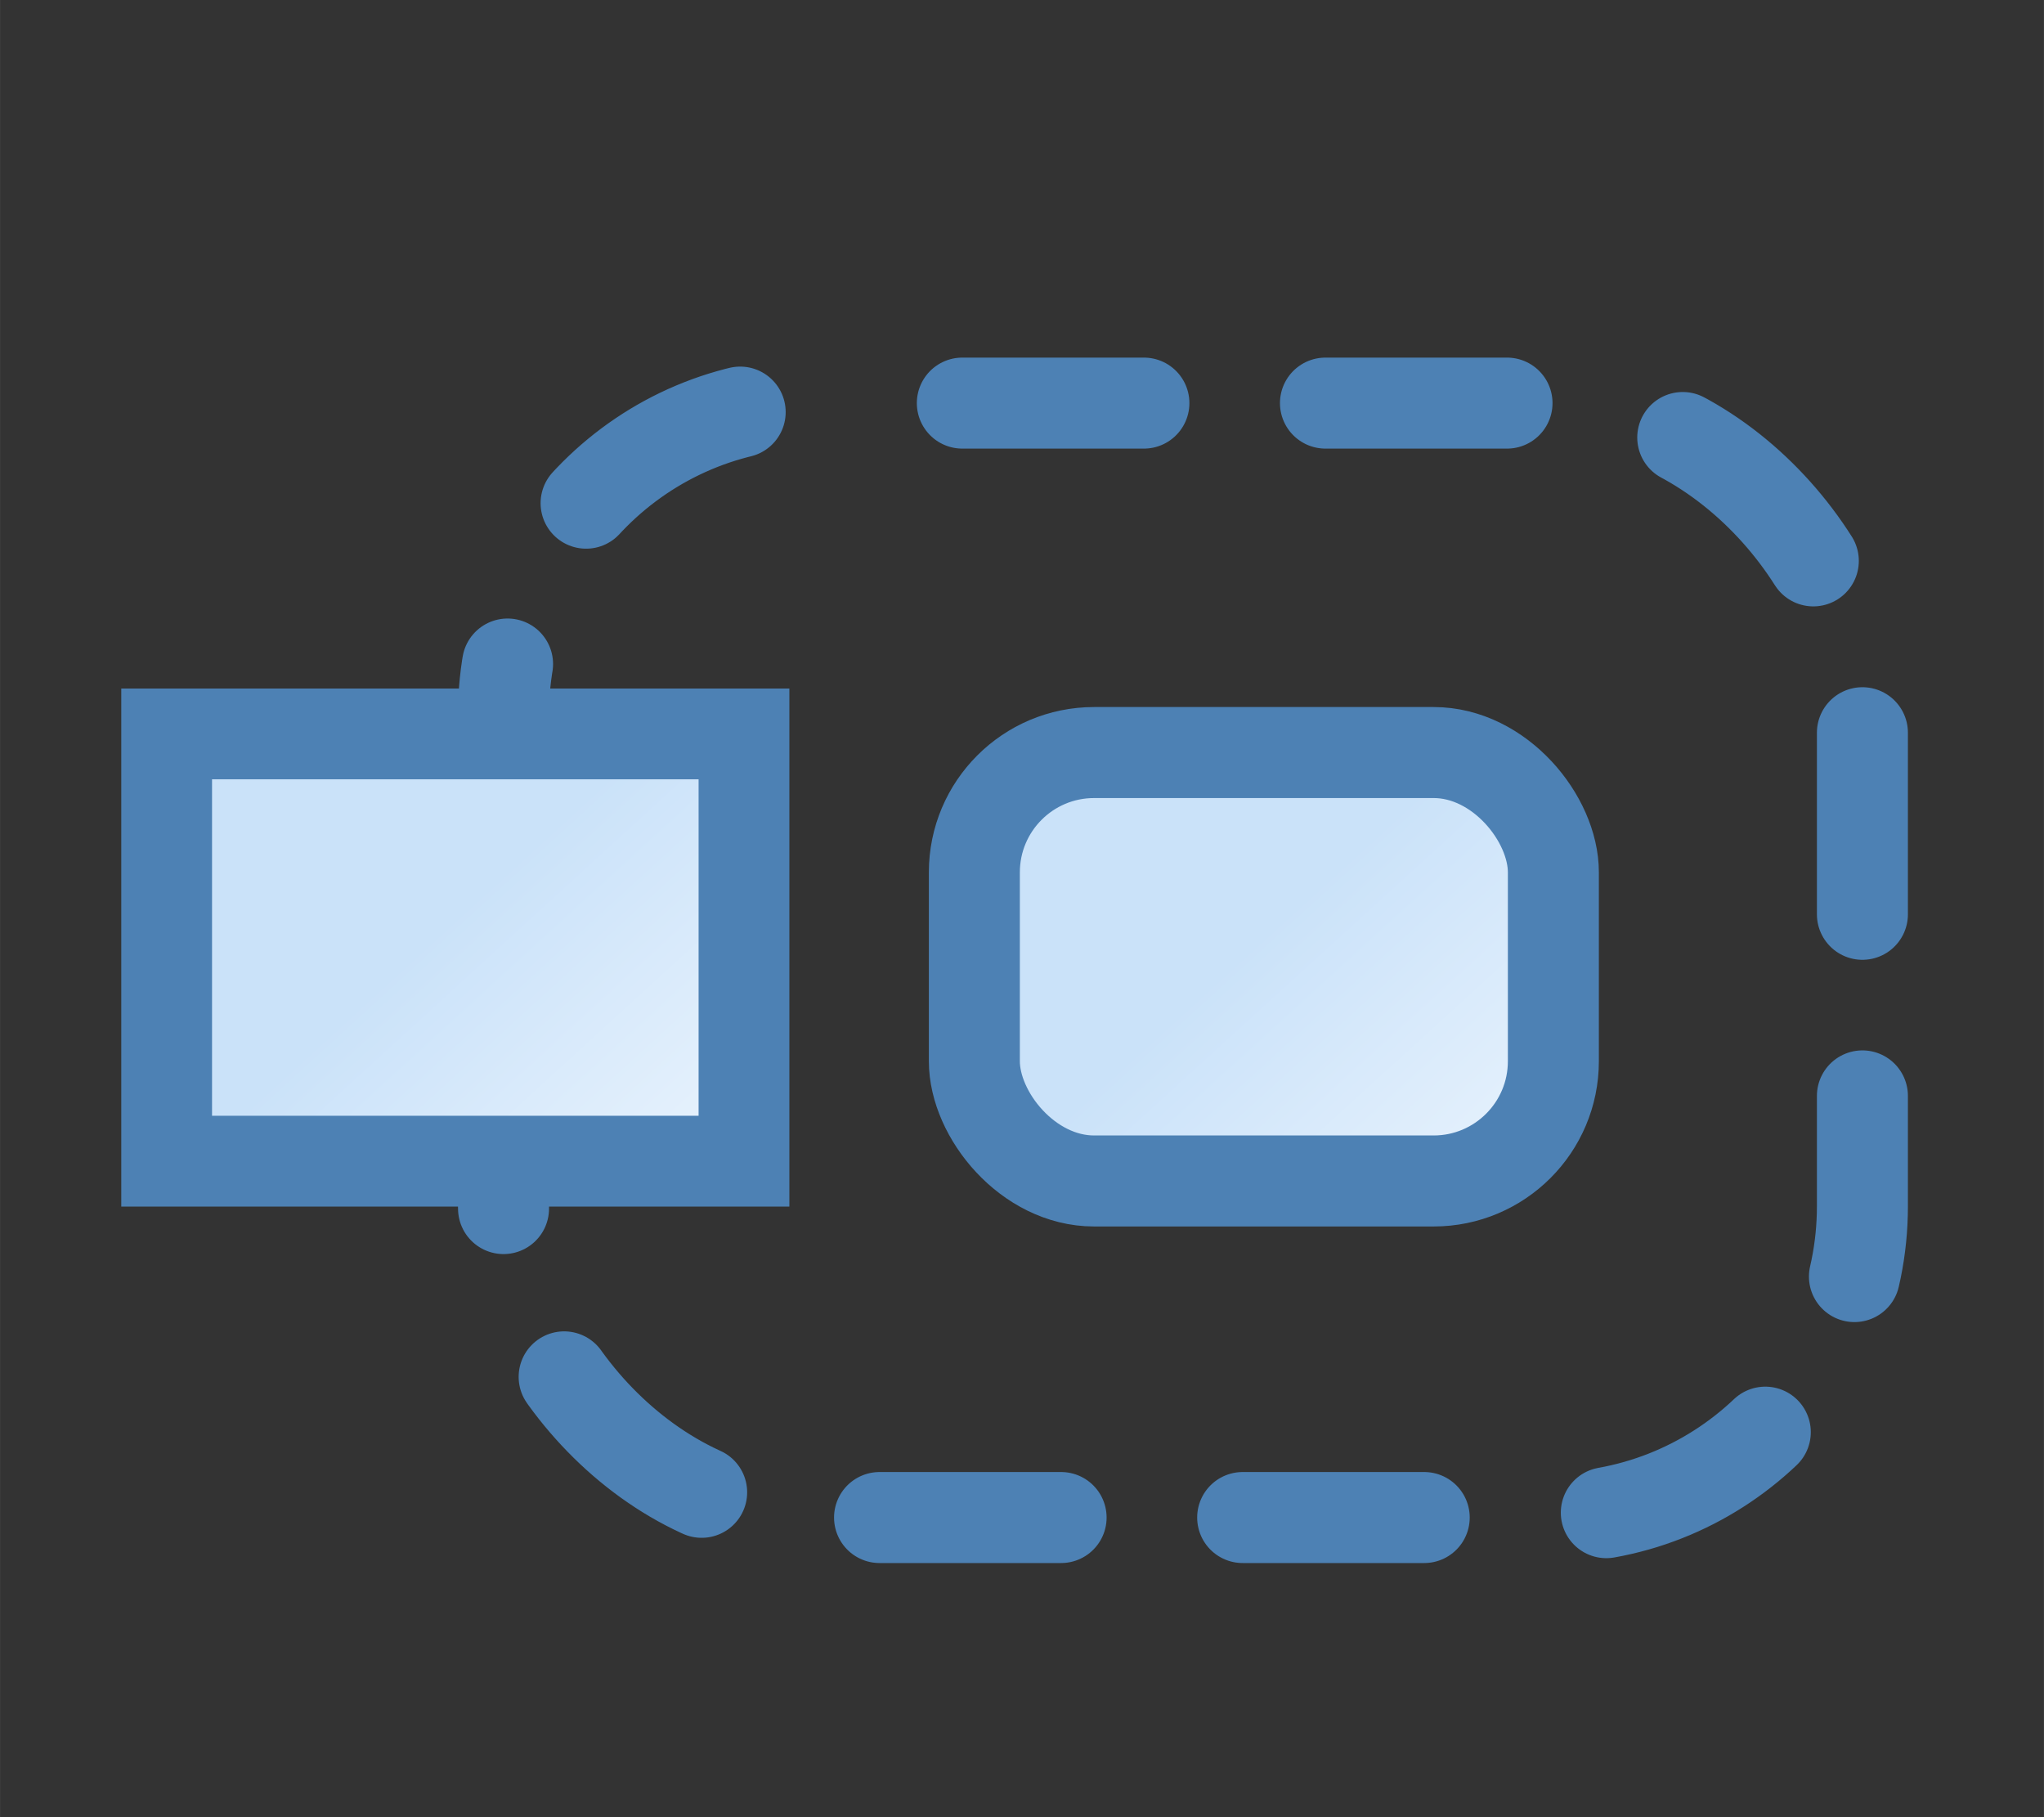 <?xml version="1.0" encoding="UTF-8" standalone="no"?>
<svg
   width="18"
   height="16"
   viewBox="0 0 4.762 4.233"
   version="1.1"
   id="svg8"
   inkscape:version="1.3 (0e150ed, 2023-07-21)"
   sodipodi:docname="Activity.svg"
   xmlns:inkscape="http://www.inkscape.org/namespaces/inkscape"
   xmlns:sodipodi="http://sodipodi.sourceforge.net/DTD/sodipodi-0.dtd"
   xmlns:xlink="http://www.w3.org/1999/xlink"
   xmlns="http://www.w3.org/2000/svg"
   xmlns:svg="http://www.w3.org/2000/svg"
   xmlns:rdf="http://www.w3.org/1999/02/22-rdf-syntax-ns#"
   xmlns:cc="http://creativecommons.org/ns#"
   xmlns:dc="http://purl.org/dc/elements/1.1/">
  <rect x="0" y="0" width="4.762" height="4.233" fill="#333333" stroke="none"/>
  <defs
     id="defs2">
    <linearGradient
       inkscape:collect="always"
       id="linearGradient872">
      <stop
         style="stop-color:#cae2f9;stop-opacity:1;"
         offset="0"
         id="stop868" />
      <stop
         style="stop-color:#fdfeff;stop-opacity:1"
         offset="1"
         id="stop870" />
    </linearGradient>
    <linearGradient
       inkscape:collect="always"
       xlink:href="#linearGradient872"
       id="linearGradient906"
       gradientUnits="userSpaceOnUse"
       gradientTransform="matrix(1.098,0,0,1.13,4.006,-0.148)"
       x1="-1.399"
       y1="1.9"
       x2="0.808"
       y2="4.389" />
    <linearGradient
       inkscape:collect="always"
       xlink:href="#linearGradient872"
       id="linearGradient935"
       gradientUnits="userSpaceOnUse"
       gradientTransform="matrix(0.417,0,0,0.429,3.499,1.386)"
       x1="-1.399"
       y1="1.9"
       x2="0.808"
       y2="4.389" />
  </defs>
  <sodipodi:namedview
     id="base"
     pagecolor="#ffffff"
     bordercolor="#666666"
     borderopacity="1.0"
     inkscape:pageopacity="0"
     inkscape:pageshadow="2"
     inkscape:zoom="27.276055"
     inkscape:cx="8.2123313"
     inkscape:cy="12.153517"
     inkscape:document-units="mm"
     inkscape:current-layer="g882"
     inkscape:document-rotation="0"
     showgrid="false"
     inkscape:pagecheckerboard="false"
     inkscape:window-width="2560"
     inkscape:window-height="1440"
     inkscape:window-x="0"
     inkscape:window-y="0"
     inkscape:window-maximized="0"
     units="px"
     inkscape:showpageshadow="2"
     inkscape:deskcolor="#d1d1d1" />
  <g
     id="g27">
    <g
       id="g882">
      <rect
         style="fill:none;fill-opacity:1;stroke:#4d81b4;stroke-width:0.212;stroke-linecap:round;stroke-miterlimit:4;stroke-dasharray:0.423, 0.423;stroke-dashoffset:0.502;stroke-opacity:1"
         id="rect852"
         width="3.166"
         height="2.596"
         x="1.173"
         y="0.939"
         ry="0.725" />
      <rect
         style="fill:url(#linearGradient935);fill-opacity:1;stroke:#4d81b4;stroke-width:0.212;stroke-linecap:round;stroke-miterlimit:4;stroke-dasharray:none;stroke-dashoffset:0.3;stroke-opacity:1"
         id="rect852-5-2"
         width="1.349"
         height="0.998"
         x="2.27"
         y="1.753"
         ry="0.279" />
      <g
         id="g878-7"
         transform="matrix(0.379,0,0,0.379,0.096,1.4)"
         style="stroke-width:0.558;stroke-miterlimit:4;stroke-dasharray:none">
        <rect
           style="fill:url(#linearGradient906);fill-opacity:1;stroke:#4d81b4;stroke-width:0.558;stroke-linecap:round;stroke-miterlimit:4;stroke-dasharray:none;stroke-dashoffset:0.3;stroke-opacity:1"
           id="rect852-5"
           width="3.549"
           height="2.626"
           x="0.771"
           y="0.817"
           ry="0" />
      </g>
    </g>
  </g>
</svg>

